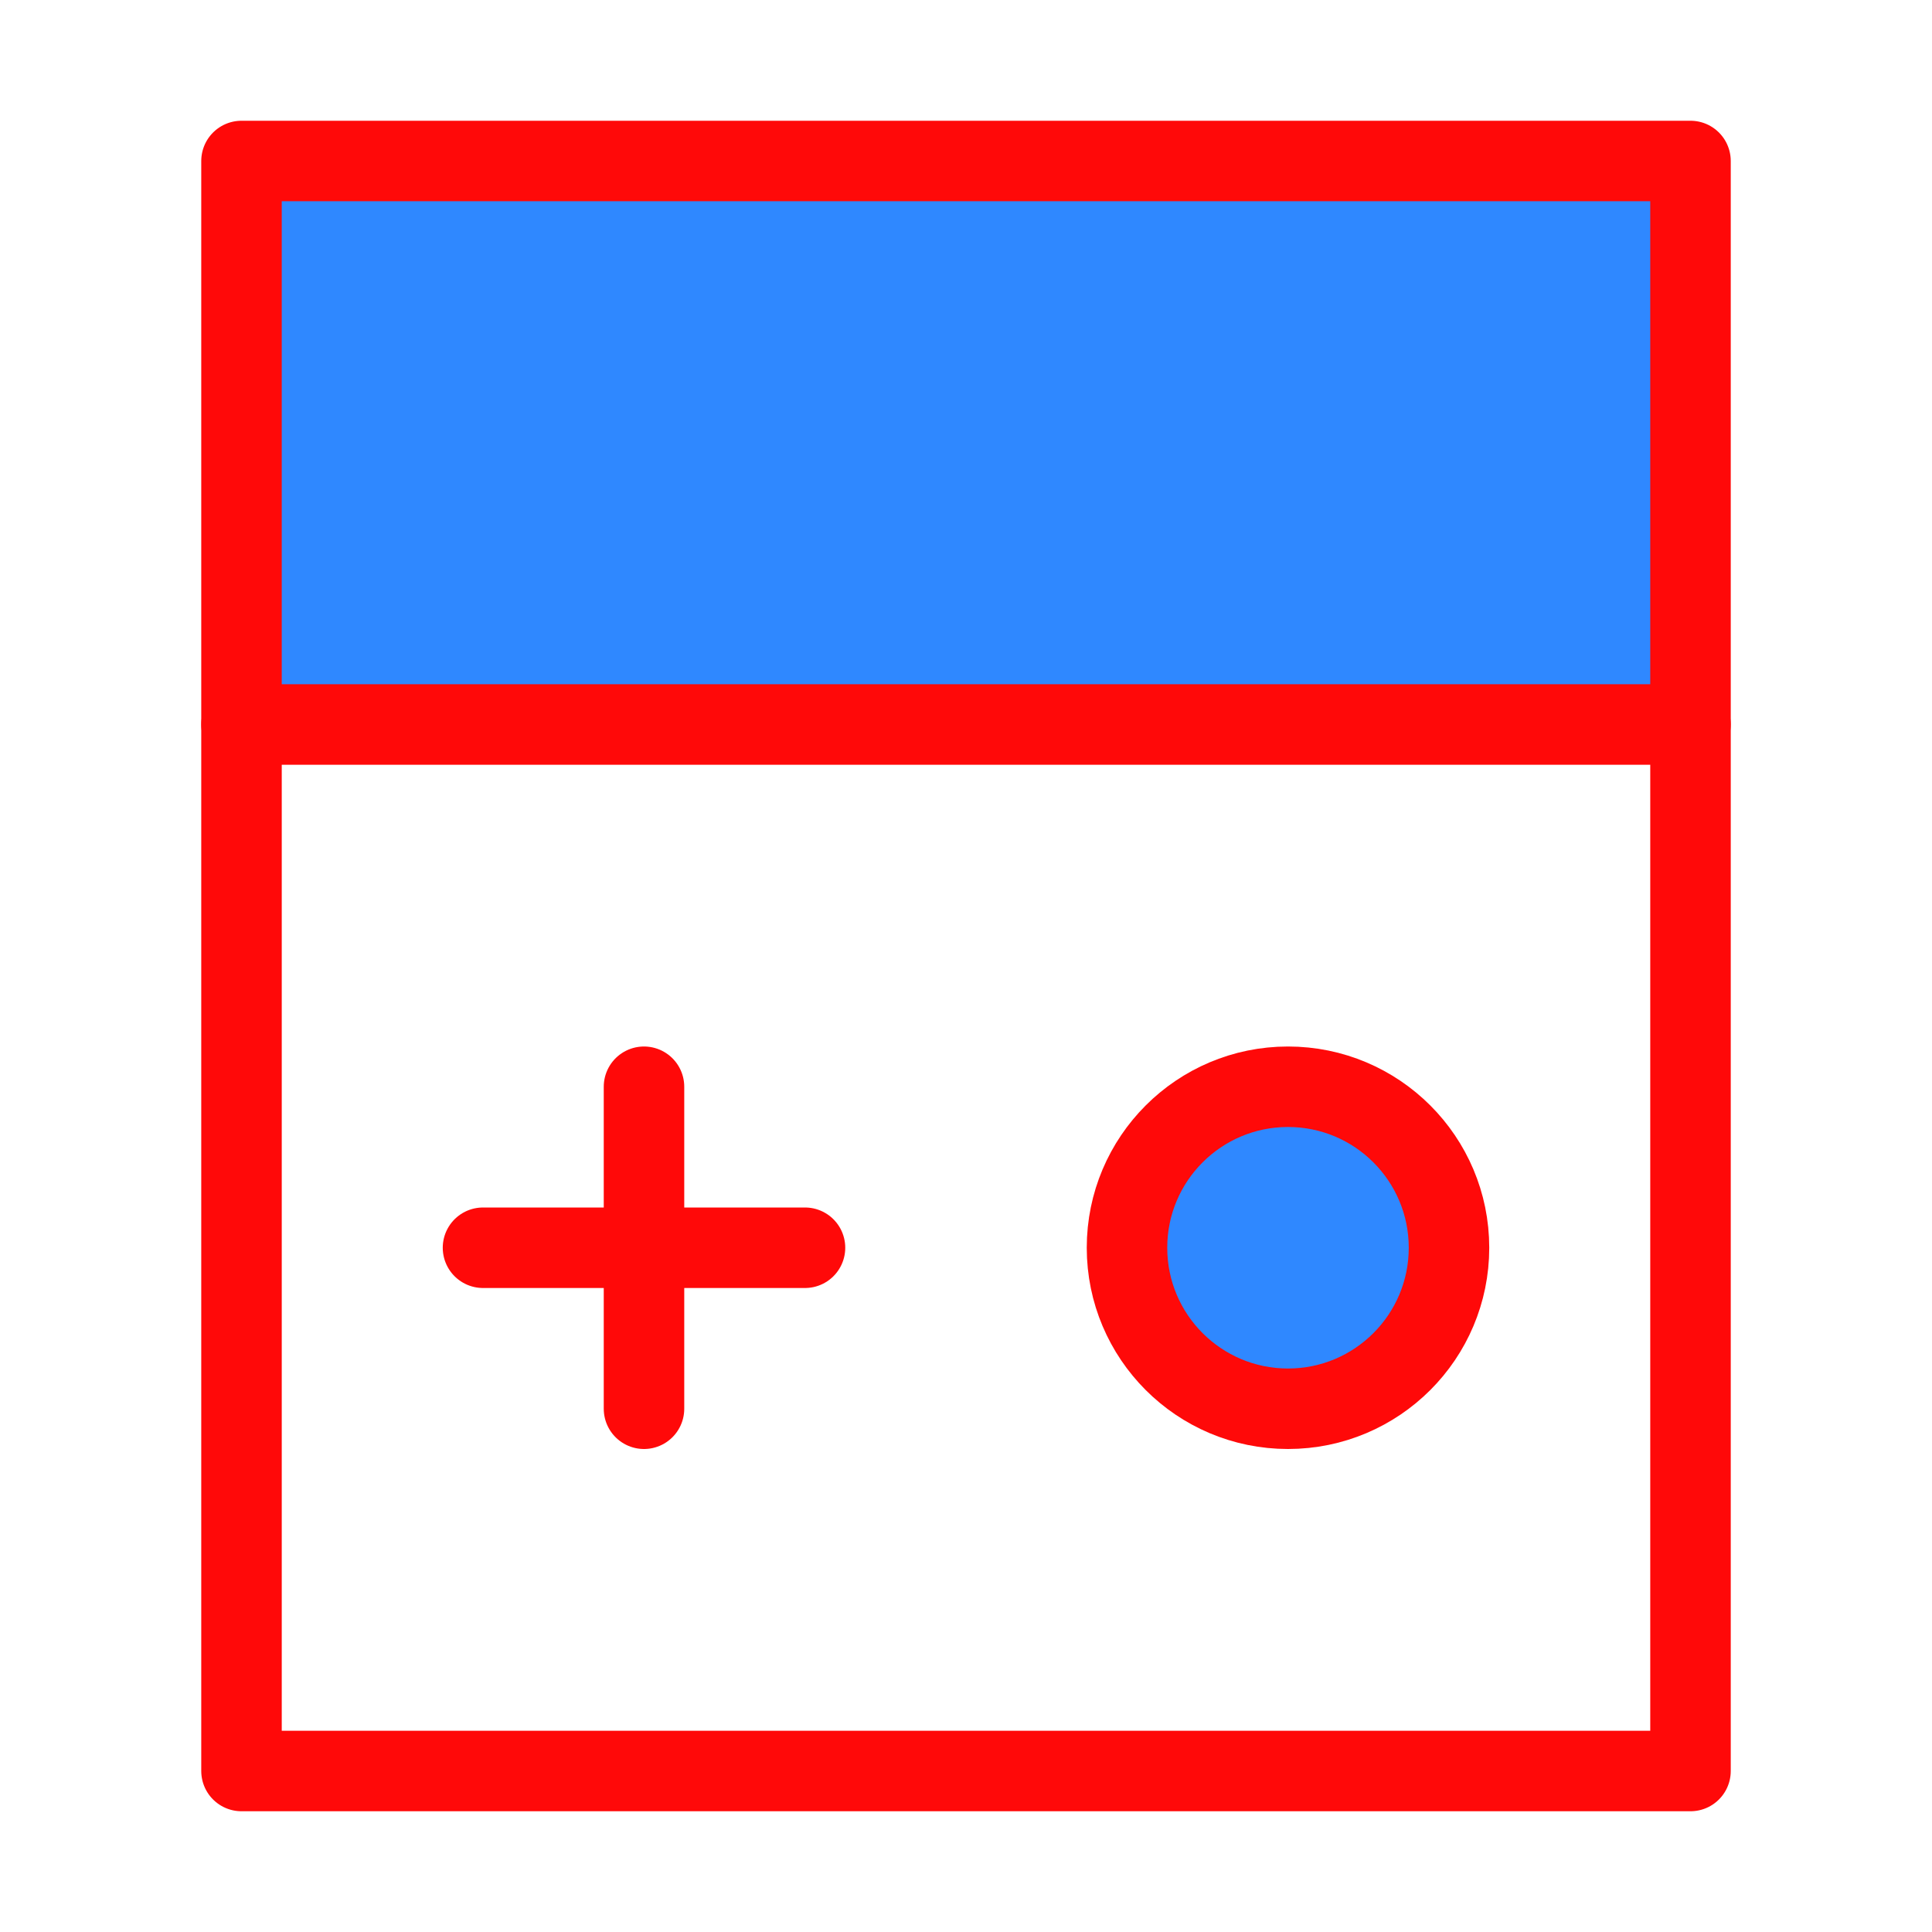 <?xml version="1.0" encoding="UTF-8"?><svg width="24" height="24" viewBox="0 0 48 48" fill="none" xmlns="http://www.w3.org/2000/svg"><path d="M42 18V44H6V18" stroke="#FF0909" stroke-width="2" stroke-linecap="round" stroke-linejoin="round"/><path d="M42 4H6V18H42V4Z" fill="#2F88FF" stroke="#FF0909" stroke-width="2" stroke-linejoin="round"/><path d="M16 27V35" stroke="#FF0909" stroke-width="2" stroke-linecap="round" stroke-linejoin="round"/><path d="M12 31H20" stroke="#FF0909" stroke-width="2" stroke-linecap="round" stroke-linejoin="round"/><path d="M32 35C34.209 35 36 33.209 36 31C36 28.791 34.209 27 32 27C29.791 27 28 28.791 28 31C28 33.209 29.791 35 32 35Z" fill="#2F88FF" stroke="#FF0909" stroke-width="2" stroke-linejoin="round"/></svg>